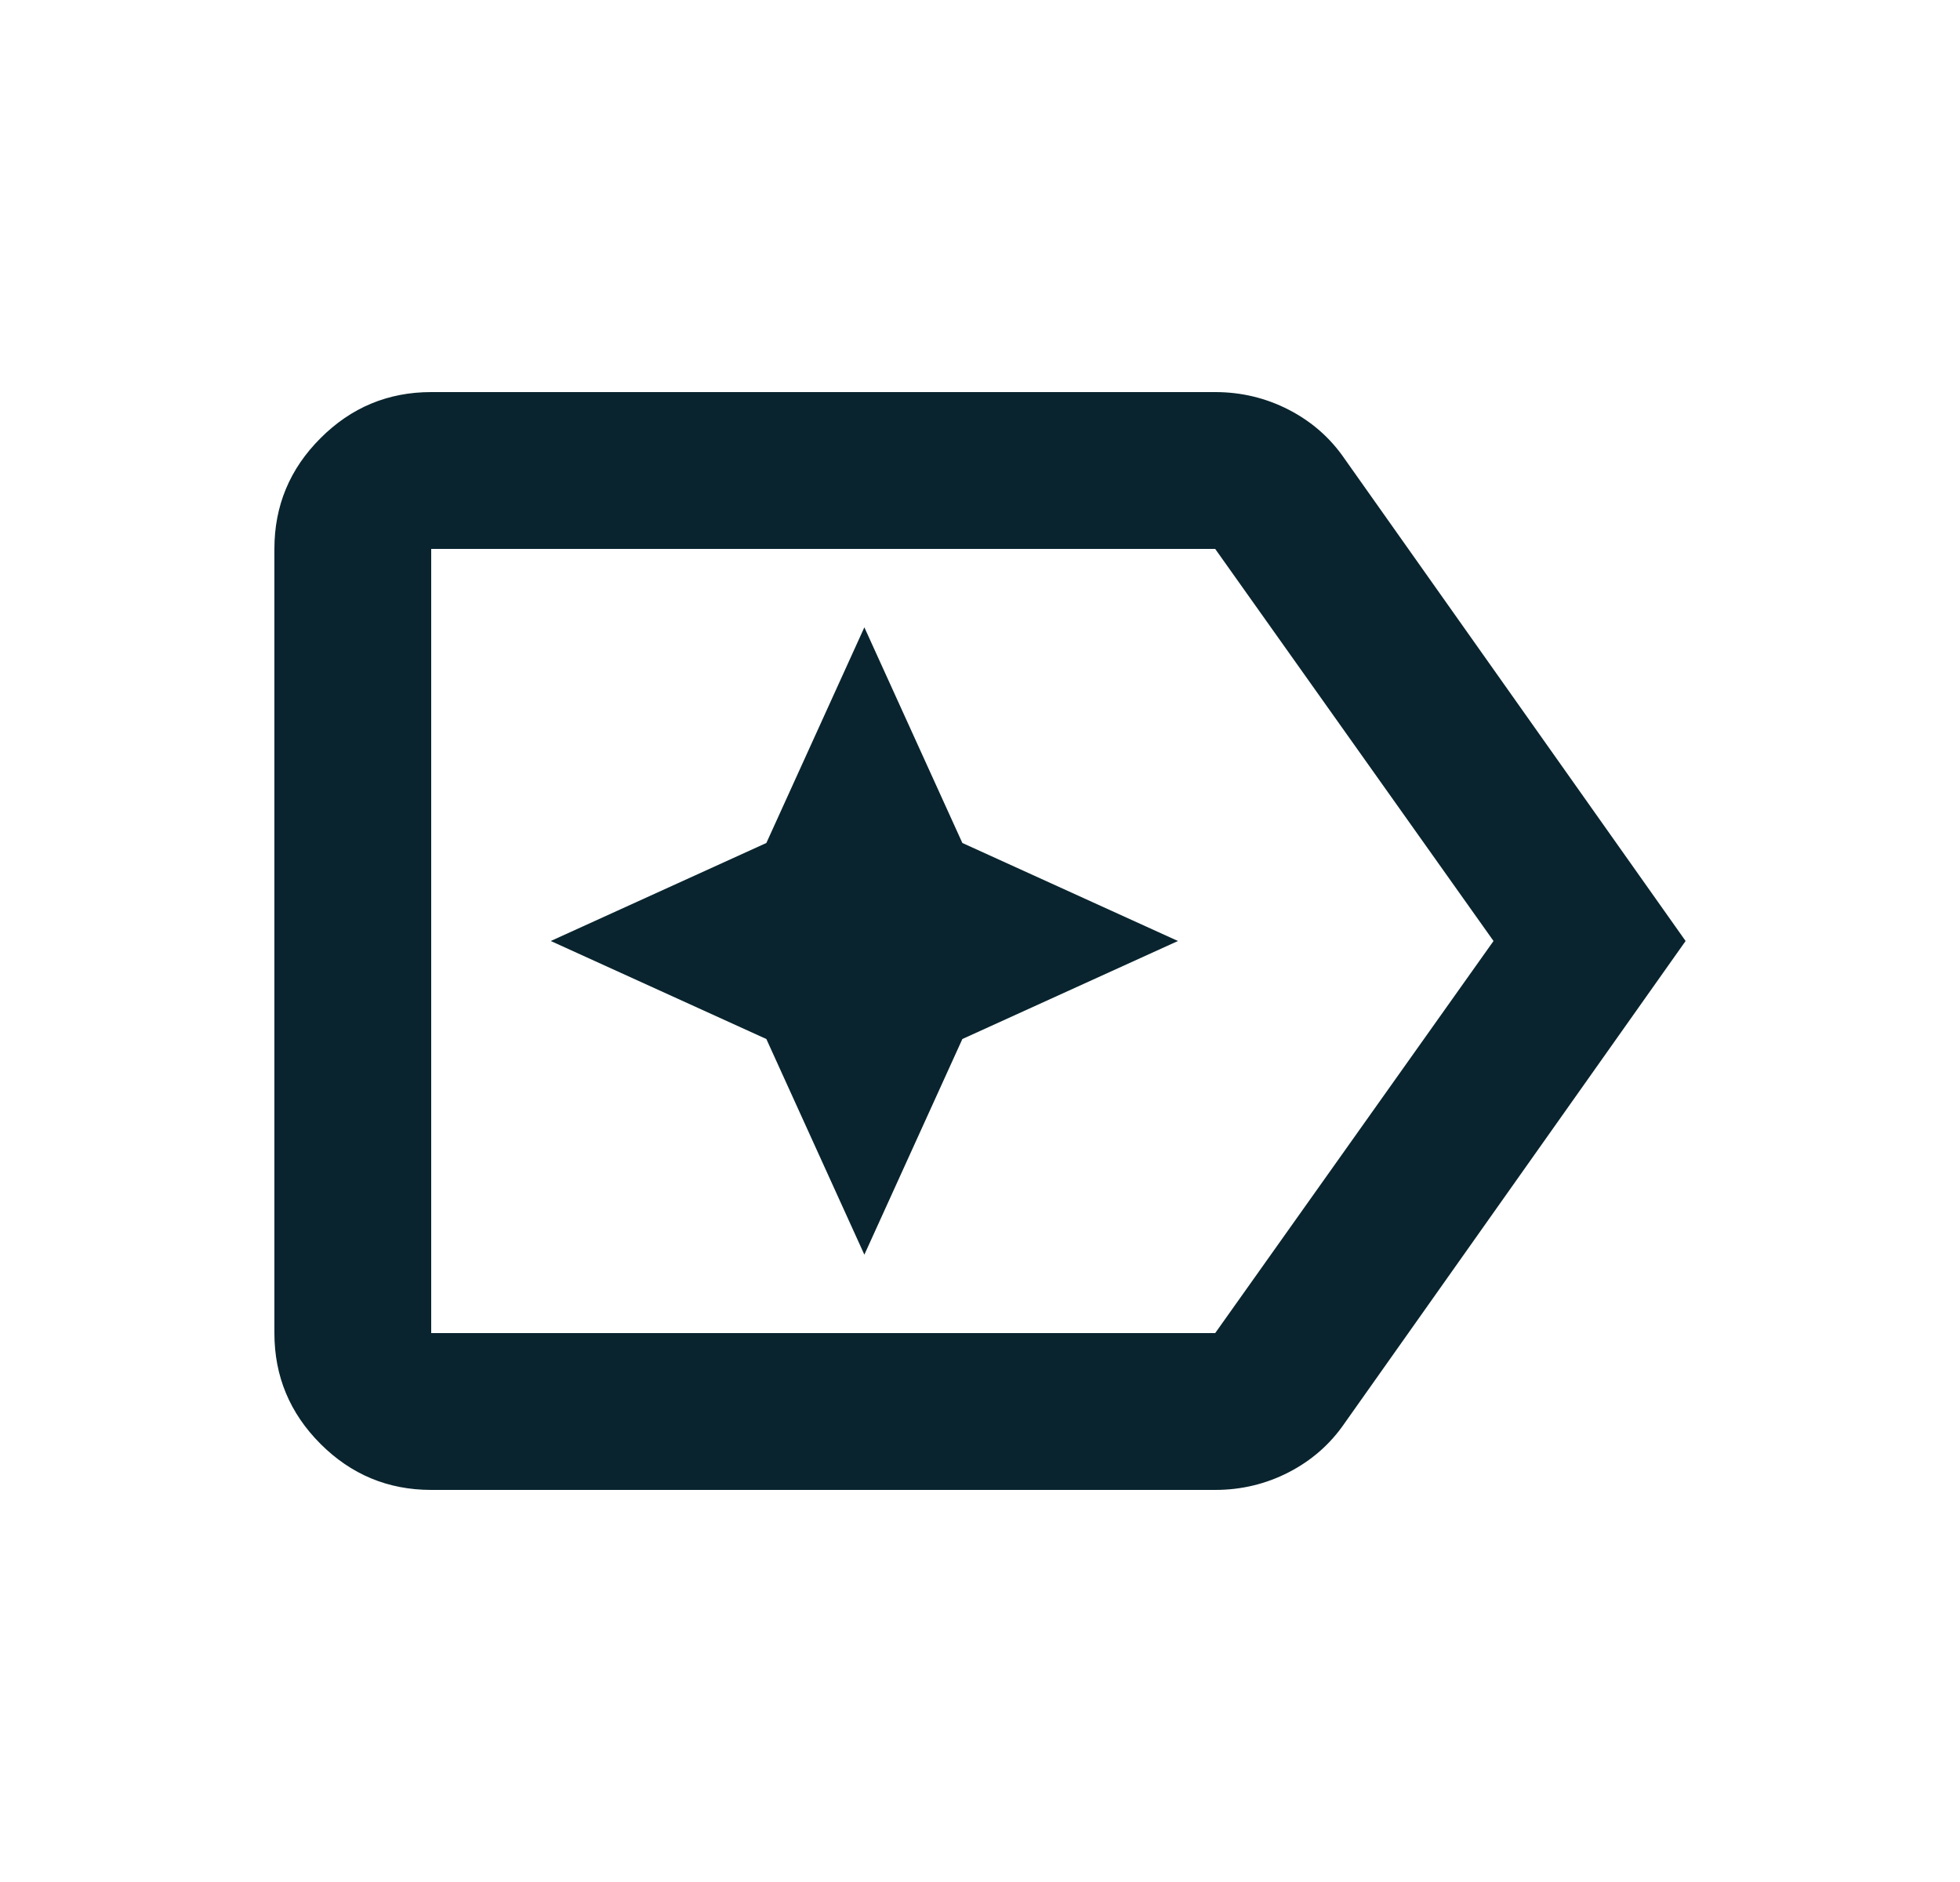 <svg width="25" height="24" viewBox="0 0 25 24" fill="none" xmlns="http://www.w3.org/2000/svg">
<mask id="mask0_1099_10623" style="mask-type:alpha" maskUnits="userSpaceOnUse" x="0" y="0" width="25" height="24">
<rect x="0.5" width="24" height="24" fill="#D9D9D9"/>
</mask>
<g mask="url(#mask0_1099_10623)">
<path d="M21.5 12L17.15 18.15C16.967 18.417 16.729 18.625 16.438 18.775C16.146 18.925 15.833 19 15.5 19H5.5C4.95 19 4.479 18.804 4.088 18.413C3.696 18.021 3.5 17.55 3.5 17V7C3.5 6.45 3.696 5.979 4.088 5.588C4.479 5.196 4.95 5 5.5 5H15.5C15.833 5 16.146 5.075 16.438 5.225C16.729 5.375 16.967 5.583 17.15 5.85L21.5 12ZM19.05 12L15.5 7H5.5V17H15.5L19.05 12ZM11.025 16L12.275 13.25L15.025 12L12.275 10.75L11.025 8L9.775 10.75L7.025 12L9.775 13.25L11.025 16Z" fill="#09242E"/>
</g>
</svg>
